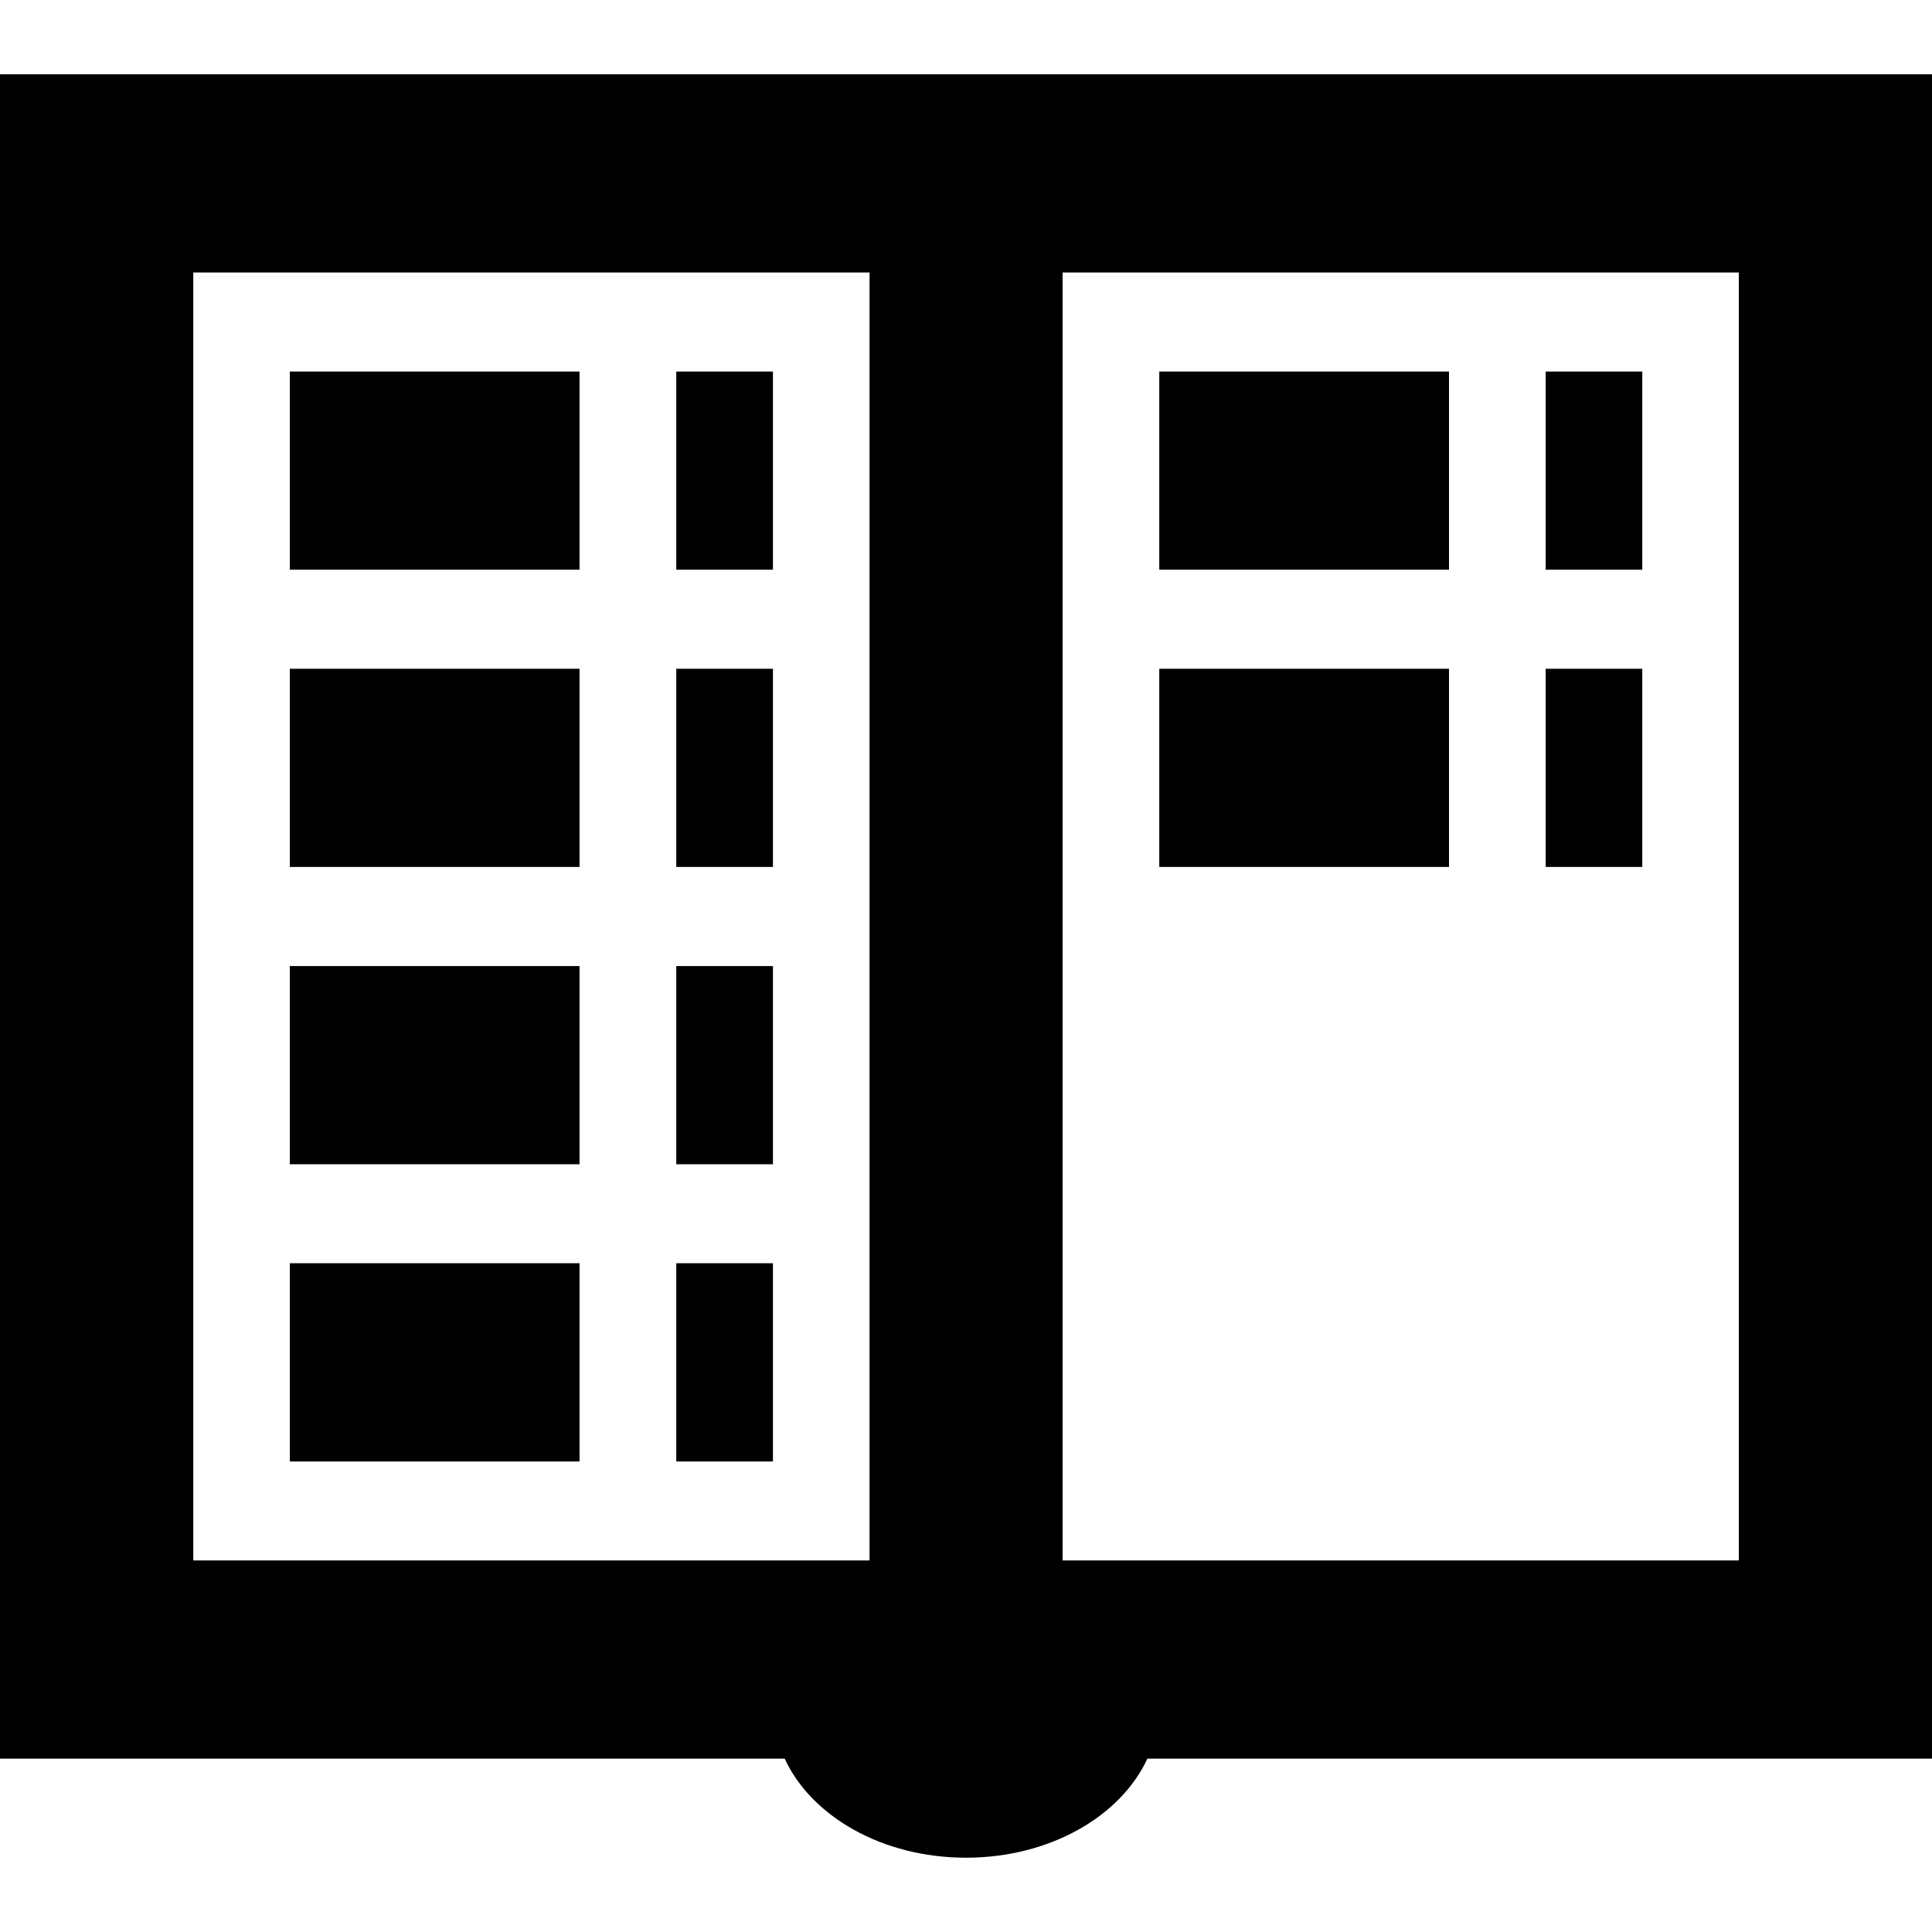 <svg xmlns="http://www.w3.org/2000/svg" xmlns:xlink="http://www.w3.org/1999/xlink" id="Layer_1" width="26px" height="26px" x="0px" y="0px" enable-background="new 0 0 26 26" version="1.1" viewBox="0 0 26 26" xml:space="preserve">
    <path d="M26,1H0v22.667h10.56C10.917,24.441,11.869,25,13,25s2.083-0.559,2.441-1.333H26V1z M2.601,3.667h9.101V21
	H2.601V3.667z M23.4,21H14.3V3.667H23.4V21z"/>
    <rect width="3.899" height="2.667" x="15.601" y="5"/>
    <rect width="1.3" height="2.667" x="20.801" y="5"/>
    <rect width="3.899" height="2.667" x="15.601" y="9"/>
    <rect width="1.3" height="2.667" x="20.801" y="9"/>
    <rect width="3.899" height="2.667" x="3.9" y="13.001"/>
    <rect width="1.301" height="2.667" x="9.101" y="13.001"/>
    <rect width="3.899" height="2.668" x="3.9" y="17"/>
    <rect width="1.301" height="2.668" x="9.101" y="17"/>
    <rect width="3.899" height="2.667" x="3.9" y="5"/>
    <rect width="1.301" height="2.667" x="9.101" y="5"/>
    <rect width="3.899" height="2.667" x="3.9" y="9"/>
    <rect width="1.301" height="2.667" x="9.101" y="9"/>
</svg>
